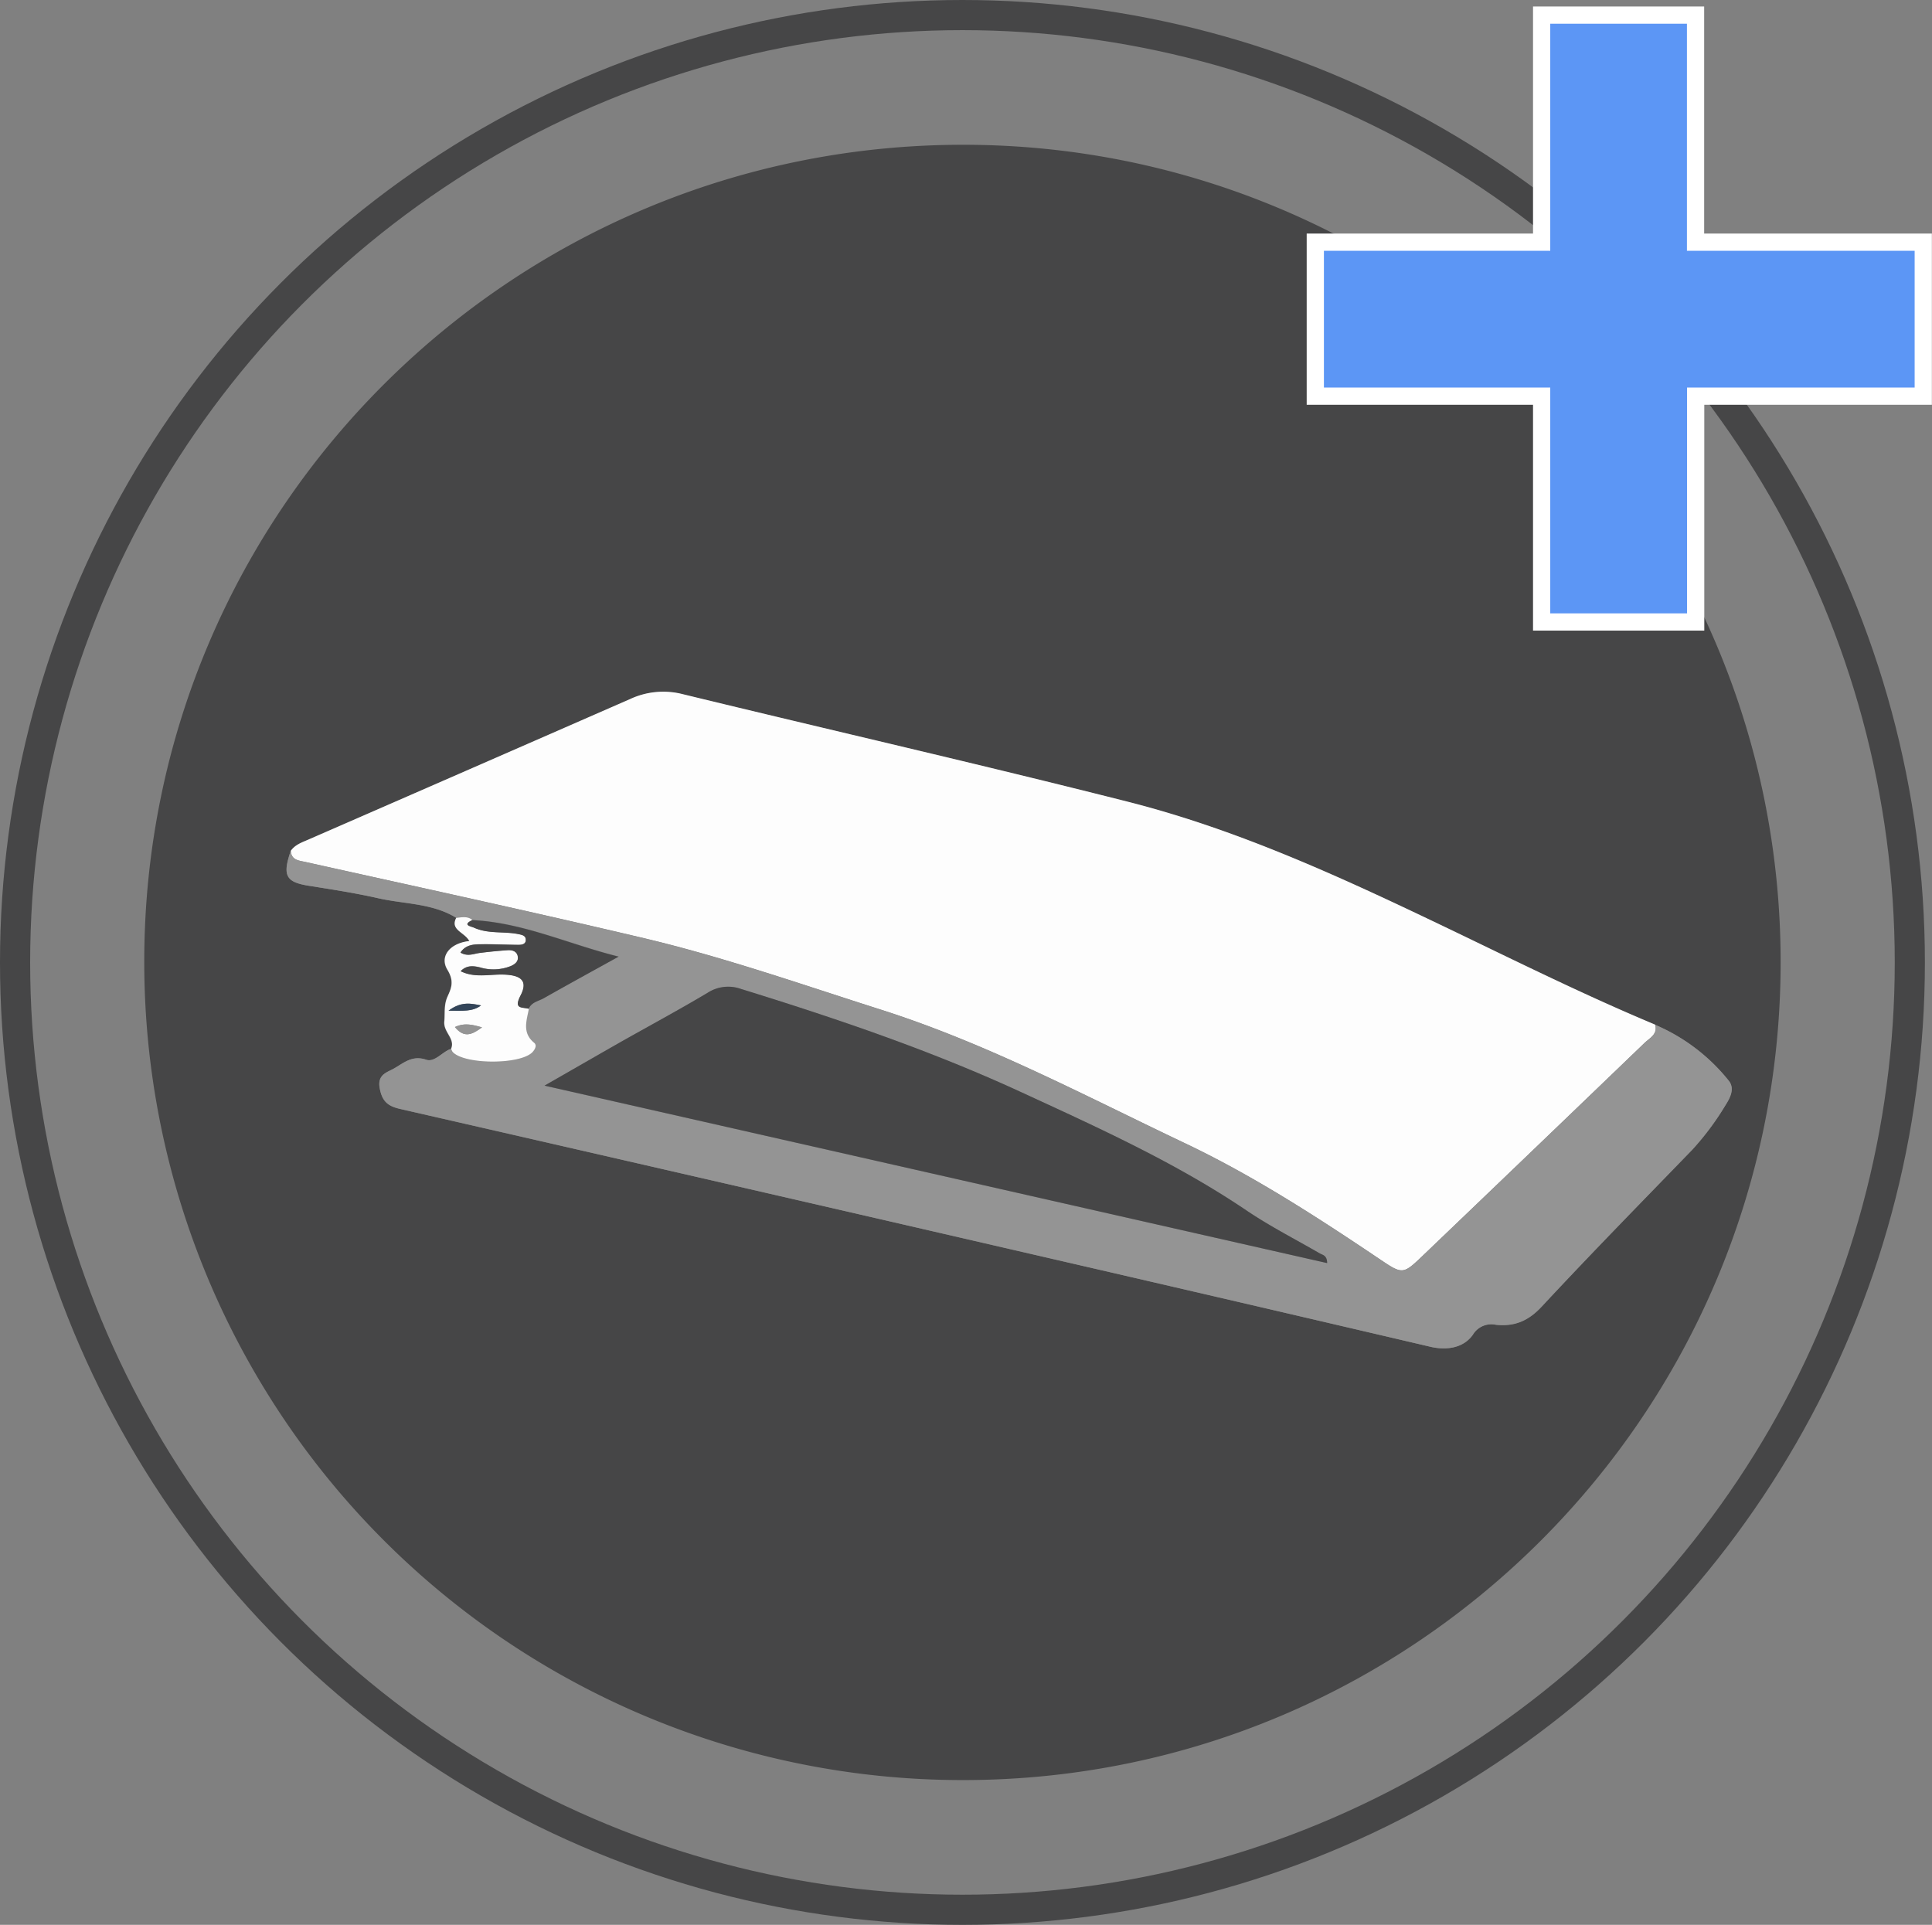 <svg xmlns="http://www.w3.org/2000/svg" viewBox="0 0 448.65 447"><rect x="0" y="0" width="448.65" height="447" fill="#808080" stroke="none"/><defs><style>.cls-1{fill:none;stroke:#464647;stroke-width:7px;}.cls-1,.cls-6{stroke-miterlimit:10;}.cls-2{fill:#464647;}.cls-3{fill:#fdfdfd;}.cls-4{fill:#949494;}.cls-5{fill:#334559;}.cls-6{fill:#5c96f5;stroke:#fff;stroke-width:4px;}</style></defs><title>Asset 28</title><g id="Layer_2" data-name="Layer 2"><g id="peanut"><circle class="cls-1" cx="223.5" cy="223.5" r="220"/><path class="cls-2" d="M413.5,223.38c0,104.85-85,190-189.88,190A190,190,0,0,1,33.5,223.21c.06-104.74,85.28-189.65,190.29-189.59C328.4,33.69,413.47,118.78,413.5,223.38ZM105.95,213.15c-1.47,2.85,1.93,3.28,3,5.42-4.44.46-7,3.53-5.08,6.67,1.67,2.73.9,4.29,0,6.26s-.55,3.81-.73,5.72c-.25,2.53,2.54,3.95,1.58,6.36-2,.69-3.79,3.21-5.77,2.52-3.21-1.11-5.17.71-7.38,2-1.68,1-4,1.4-3.39,4.64.56,3,1.84,4.14,4.72,4.79q75.9,17.35,151.76,34.88,43.75,10.09,87.46,20.33c3.93.92,7.73.27,9.89-2.74a5,5,0,0,1,5.27-2.38c4.34.47,7.56-.87,10.64-4.18,11.5-12.32,23.31-24.36,35-36.47a64.22,64.22,0,0,0,7.74-10.33c1.06-1.66,2.22-3.82.75-5.66a43.93,43.93,0,0,0-17.12-13c-16.18-6.76-31.89-14.55-47.67-22.14-24.2-11.64-48.57-23-74.68-29.6-34.38-8.74-69-16.64-103.45-25a18.22,18.22,0,0,0-12.18,1.12Q109,178.72,71.52,195c-1.48.65-3,1.16-4,2.58-2,5.81-1.13,7.28,4.37,8.15,5.31.84,10.63,1.66,15.87,2.85C93.84,210,100.37,209.72,105.95,213.15Z"/><path class="cls-3" d="M67.52,197.6c1-1.42,2.52-1.94,4-2.58q37.43-16.33,74.85-32.7a18.22,18.22,0,0,1,12.18-1.12c34.47,8.39,69.07,16.29,103.45,25,26.12,6.64,50.48,18,74.68,29.6,15.79,7.59,31.49,15.38,47.67,22.14.66,2.24-1.26,3.1-2.44,4.23q-25.67,24.7-51.42,49.33c-4.76,4.56-4.76,4.49-10.33.74-14.57-9.8-29.37-19.37-45.21-26.87-23.14-11-45.8-23.08-70.38-30.91-18.26-5.81-36.36-12.17-55-16.59C123.44,211.7,97.19,206,71,200.19,69.34,199.82,67.69,199.77,67.52,197.6Z"/><path class="cls-4" d="M67.52,197.6c.18,2.17,1.83,2.23,3.47,2.59,26.21,5.84,52.46,11.51,78.58,17.71,18.65,4.43,36.75,10.78,55,16.59,24.58,7.82,47.24,19.94,70.38,30.91,15.84,7.51,30.65,17.07,45.21,26.87,5.57,3.75,5.57,3.82,10.33-.74q25.74-24.64,51.42-49.33c1.18-1.13,3.1-2,2.44-4.23a43.93,43.93,0,0,1,17.12,13c1.46,1.84.31,4-.75,5.66A64.22,64.22,0,0,1,393,267c-11.73,12.11-23.54,24.14-35,36.47-3.09,3.31-6.31,4.65-10.64,4.18A5,5,0,0,0,342,310c-2.16,3-6,3.66-9.89,2.74q-43.71-10.24-87.46-20.33Q168.8,274.88,92.9,257.51c-2.88-.66-4.16-1.78-4.72-4.79-.6-3.23,1.71-3.68,3.39-4.64,2.21-1.25,4.17-3.07,7.38-2,2,.69,3.73-1.83,5.77-2.52a2.69,2.69,0,0,0,.33.73c2.72,3,15.92,3,18.6,0,.6-.67,1-1.56.33-2.13-2.83-2.32-1.72-5.14-1.21-7.91.65-1.55,2.27-1.77,3.51-2.47,5.78-3.27,11.6-6.45,17.41-9.67-11.55-2.86-22.23-7.93-34-8.48-1.14-1-2.46-.62-3.75-.5-5.58-3.43-12.1-3.18-18.2-4.56-5.24-1.19-10.56-2-15.87-2.85C66.39,204.88,65.54,203.41,67.52,197.6Zm240.67,95.72c0-1.78-1-1.87-1.66-2.24-5.71-3.28-11.58-6.25-17.07-10C273,270,254.9,261.81,236.87,253.52c-21-9.67-42.82-17.06-64.87-23.87a8.79,8.79,0,0,0-7.68.92c-6.72,4-13.62,7.71-20.42,11.56-5.57,3.15-11.11,6.35-17.45,10Z"/><path class="cls-3" d="M105.95,213.15c1.29-.12,2.61-.46,3.75.5-2.43,1.16-.29,1.44.41,1.76,3.28,1.51,6.92.8,10.33,1.5.82.17,1.71.39,1.69,1.37s-1,1.13-1.8,1.12c-2.69,0-5.39-.18-8.08-.14-1.9,0-4-.08-5.29,1.93,1.66,1,3.08.26,4.51.08,2.14-.27,4.28-.48,6.43-.63,1.15-.08,2.26.28,2.39,1.61.1,1-.71,1.67-1.63,2.07a10.86,10.86,0,0,1-7.13.33c-1.66-.41-3.17-.53-4.53.86,3.24,1.62,6.66.7,9.93.79,4,.11,5.75,1.38,4,4.82-1.69,3.26.27,2.7,1.89,3.12-.51,2.77-1.62,5.59,1.21,7.91.69.56.27,1.45-.33,2.13-2.68,3-15.88,3-18.6,0a2.69,2.69,0,0,1-.33-.73c1-2.41-1.82-3.83-1.58-6.36.19-1.91-.12-3.8.73-5.72s1.65-3.53,0-6.26c-1.92-3.15.63-6.22,5.08-6.67C107.87,216.43,104.48,216,105.95,213.15Zm6,25.44c-2-.54-4-1.17-6.29-.08C108,241.4,110,239.93,111.93,238.59Zm-7.78-3.87c3.39,0,5.63.22,7.55-1.23C109.46,233.06,107.2,232.45,104.16,234.71Z"/><path class="cls-2" d="M308.19,293.32,126.45,252.11c6.34-3.63,11.88-6.82,17.45-10,6.81-3.85,13.71-7.56,20.42-11.56a8.79,8.79,0,0,1,7.68-.92c22,6.81,43.86,14.2,64.87,23.87,18,8.3,36.11,16.46,52.59,27.6,5.5,3.71,11.36,6.69,17.07,10C307.18,291.45,308.16,291.53,308.19,293.32Z"/><path class="cls-2" d="M122.78,234.27c-1.62-.42-3.58.14-1.89-3.12,1.78-3.44,0-4.71-4-4.82-3.28-.09-6.7.83-9.93-.79,1.36-1.38,2.86-1.27,4.53-.86a10.86,10.86,0,0,0,7.13-.33c.92-.4,1.73-1,1.63-2.07-.13-1.33-1.24-1.69-2.39-1.61-2.15.15-4.29.36-6.43.63-1.43.18-2.84.91-4.51-.08,1.33-2,3.39-1.9,5.29-1.93,2.69,0,5.39.1,8.08.14.81,0,1.77-.06,1.8-1.12s-.87-1.2-1.69-1.37c-3.42-.7-7,0-10.33-1.5-.7-.32-2.84-.6-.41-1.76,11.77.55,22.45,5.62,34,8.48-5.81,3.21-11.63,6.4-17.41,9.67C125.05,232.5,123.42,232.72,122.78,234.27Z"/><path class="cls-4" d="M111.93,238.59c-1.95,1.34-3.93,2.82-6.29-.08C107.91,237.42,109.92,238,111.93,238.59Z"/><path class="cls-5" d="M104.16,234.71c3-2.26,5.3-1.65,7.55-1.23C109.78,234.94,107.54,234.74,104.16,234.71Z"/><path class="cls-6" d="M305.44,56.24H358V3.51h35.74V56.24h52.88V92H393.77v52.44H358V92H305.44Z"/></g></g></svg>